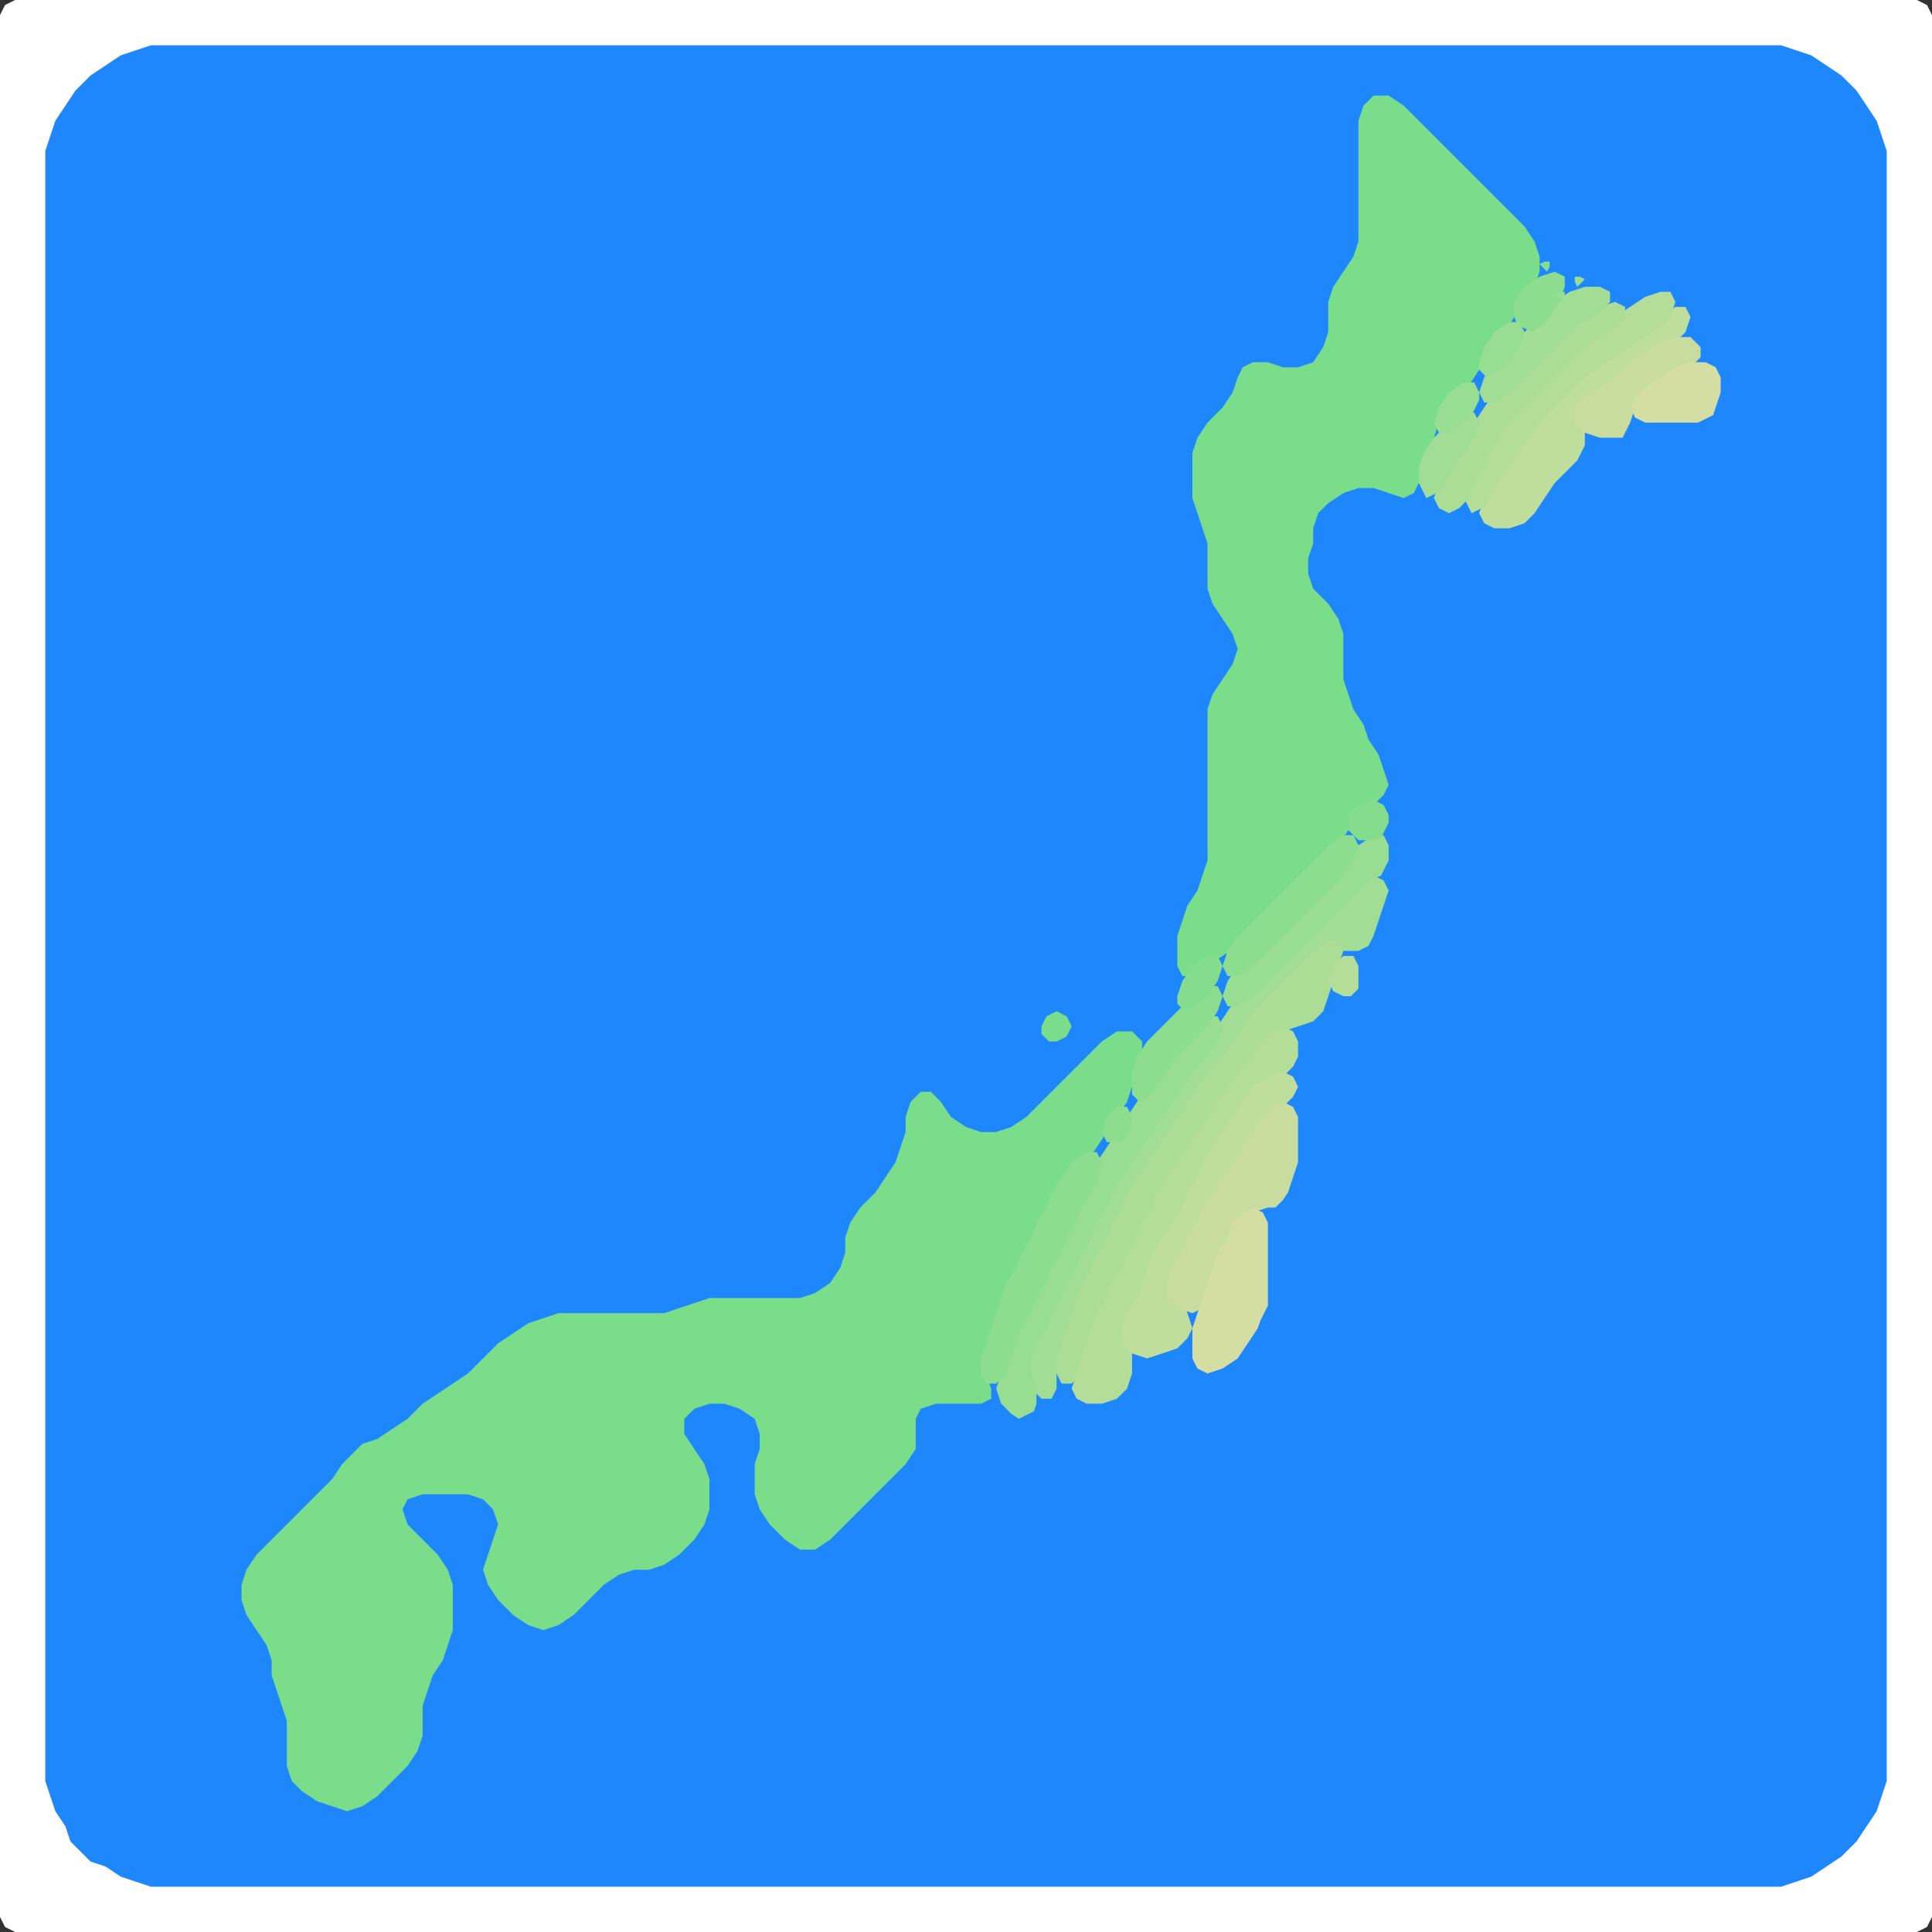 <?xml version="1.0" encoding="UTF-8" standalone="no"?>
<!DOCTYPE svg PUBLIC "-//W3C//DTD SVG 1.1//EN"
"http://www.w3.org/Graphics/SVG/1.1/DTD/svg11.dtd">
<svg width="128" height="128" xmlns="http://www.w3.org/2000/svg" version="1.1">
<rect width="100%" height="100%" fill="#333333" stroke="none"/>
<path d="M 108.5 128.0 L 109.0 128.0 L 110.0 128.0 L 111.0 128.0 L 112.0 128.0 L 113.0 128.0 L 114.0 128.0 L 115.0 128.0 L 116.0 128.0 L 117.0 128.0 L 118.0 128.0 L 119.0 128.0 L 120.0 128.0 L 121.0 128.0 L 122.0 128.0 L 123.0 128.0 L 124.0 128.0 L 125.0 128.0 L 126.0 128.0 L 127.0 128.0 L 127.667 127.667 L 128.0 127.0 L 128.0 126.0 L 128.0 125.0 L 128.0 124.0 L 128.0 123.0 L 128.0 122.0 L 128.0 121.0 L 128.0 120.0 L 128.0 119.0 L 128.0 118.0 L 128.0 117.0 L 128.0 116.0 L 128.0 115.0 L 128.0 114.0 L 128.0 113.0 L 128.0 112.0 L 128.0 111.0 L 128.0 110.0 L 128.0 109.0 L 128.0 108.0 L 128.0 107.0 L 128.0 106.0 L 128.0 105.0 L 128.0 104.0 L 128.0 103.0 L 128.0 102.0 L 128.0 101.0 L 128.0 100.0 L 128.0 99.0 L 128.0 98.0 L 128.0 97.0 L 128.0 96.0 L 128.0 95.0 L 128.0 94.0 L 128.0 93.0 L 128.0 92.0 L 128.0 91.0 L 128.0 90.0 L 128.0 89.0 L 128.0 88.0 L 128.0 87.0 L 128.0 86.0 L 128.0 85.0 L 128.0 84.0 L 128.0 83.0 L 128.0 82.0 L 128.0 81.0 L 128.0 80.0 L 128.0 79.0 L 128.0 78.0 L 128.0 77.0 L 128.0 76.0 L 128.0 75.0 L 128.0 74.0 L 128.0 73.0 L 128.0 72.0 L 128.0 71.0 L 128.0 70.0 L 128.0 69.0 L 128.0 68.0 L 128.0 67.0 L 128.0 66.0 L 128.0 65.0 L 128.0 64.0 L 128.0 63.0 L 128.0 62.0 L 128.0 61.0 L 128.0 60.0 L 128.0 59.0 L 128.0 58.0 L 128.0 57.0 L 128.0 56.0 L 128.0 55.0 L 128.0 54.0 L 128.0 53.0 L 128.0 52.0 L 128.0 51.0 L 128.0 50.0 L 128.0 49.0 L 128.0 48.0 L 128.0 47.0 L 128.0 46.0 L 128.0 45.0 L 128.0 44.0 L 128.0 43.0 L 128.0 42.0 L 128.0 41.0 L 128.0 40.0 L 128.0 39.0 L 128.0 38.0 L 128.0 37.0 L 128.0 36.0 L 128.0 35.0 L 128.0 34.0 L 128.0 33.0 L 128.0 32.0 L 128.0 31.0 L 128.0 30.0 L 128.0 29.0 L 128.0 28.0 L 128.0 27.0 L 128.0 26.0 L 128.0 25.0 L 128.0 24.0 L 128.0 23.0 L 128.0 22.0 L 128.0 21.0 L 128.0 20.0 L 128.0 19.0 L 128.0 18.0 L 128.0 17.0 L 128.0 16.0 L 128.0 15.0 L 128.0 14.0 L 128.0 13.0 L 128.0 12.0 L 128.0 11.0 L 128.0 10.0 L 128.0 9.0 L 128.0 8.0 L 128.0 7.0 L 128.0 6.0 L 128.0 5.0 L 128.0 4.0 L 128.0 3.0 L 128.0 2.0 L 128.0 1.0 L 127.667 0.333 L 127.0 0.0 L 126.0 0.0 L 125.0 0.0 L 124.0 0.0 L 123.0 0.0 L 122.0 0.0 L 121.0 0.0 L 120.0 0.0 L 119.0 0.0 L 118.0 0.0 L 117.0 0.0 L 116.0 0.0 L 115.0 0.0 L 114.0 0.0 L 113.0 0.0 L 112.0 0.0 L 111.0 0.0 L 110.0 0.0 L 109.0 0.0 L 108.0 0.0 L 107.0 0.0 L 106.0 0.0 L 105.0 0.0 L 104.0 0.0 L 103.0 0.0 L 102.0 0.0 L 101.0 0.0 L 100.0 0.0 L 99.0 0.0 L 98.0 0.0 L 97.0 0.0 L 96.0 0.0 L 95.0 0.0 L 94.0 0.0 L 93.0 0.0 L 92.0 0.0 L 91.0 0.0 L 90.0 0.0 L 89.0 0.0 L 88.0 0.0 L 87.0 0.0 L 86.0 0.0 L 85.0 0.0 L 84.0 0.0 L 83.0 0.0 L 82.0 0.0 L 81.0 0.0 L 80.0 0.0 L 79.0 0.0 L 78.0 0.0 L 77.0 0.0 L 76.0 0.0 L 75.0 0.0 L 74.0 0.0 L 73.0 0.0 L 72.0 0.0 L 71.0 0.0 L 70.0 0.0 L 69.0 0.0 L 68.0 0.0 L 67.0 0.0 L 66.0 0.0 L 65.0 0.0 L 64.0 0.0 L 63.0 0.0 L 62.0 0.0 L 61.0 0.0 L 60.0 0.0 L 59.0 0.0 L 58.0 0.0 L 57.0 0.0 L 56.0 0.0 L 55.0 0.0 L 54.0 0.0 L 53.0 0.0 L 52.0 0.0 L 51.0 0.0 L 50.0 0.0 L 49.0 0.0 L 48.0 0.0 L 47.0 0.0 L 46.0 0.0 L 45.0 0.0 L 44.0 0.0 L 43.0 0.0 L 42.0 0.0 L 41.0 0.0 L 40.0 0.0 L 39.0 0.0 L 38.0 0.0 L 37.0 0.0 L 36.0 0.0 L 35.0 0.0 L 34.0 0.0 L 33.0 0.0 L 32.0 0.0 L 31.0 0.0 L 30.0 0.0 L 29.0 0.0 L 28.0 0.0 L 27.0 0.0 L 26.0 0.0 L 25.0 0.0 L 24.0 0.0 L 23.0 0.0 L 22.0 0.0 L 21.0 0.0 L 20.0 0.0 L 19.0 0.0 L 18.0 0.0 L 17.0 0.0 L 16.0 0.0 L 15.0 0.0 L 14.0 0.0 L 13.0 0.0 L 12.0 0.0 L 11.0 0.0 L 10.0 0.0 L 9.0 0.0 L 8.0 0.0 L 7.0 0.0 L 6.0 0.0 L 5.0 0.0 L 4.0 0.0 L 3.0 0.0 L 2.0 0.0 L 1.0 0.0 L 0.333 0.333 L 0.0 1.0 L 0.0 2.0 L 0.0 3.0 L 0.0 4.0 L 0.0 5.0 L 0.0 6.0 L 0.0 7.0 L 0.0 8.0 L 0.0 9.0 L 0.0 10.0 L 0.0 11.0 L 0.0 12.0 L 0.0 13.0 L 0.0 14.0 L 0.0 15.0 L 0.0 16.0 L 0.0 17.0 L 0.0 18.0 L 0.0 19.0 L 0.0 20.0 L 0.0 21.0 L 0.0 22.0 L 0.0 23.0 L 0.0 24.0 L 0.0 25.0 L 0.0 26.0 L 0.0 27.0 L 0.0 28.0 L 0.0 29.0 L 0.0 30.0 L 0.0 31.0 L 0.0 32.0 L 0.0 33.0 L 0.0 34.0 L 0.0 35.0 L 0.0 36.0 L 0.0 37.0 L 0.0 38.0 L 0.0 39.0 L 0.0 40.0 L 0.0 41.0 L 0.0 42.0 L 0.0 43.0 L 0.0 44.0 L 0.0 45.0 L 0.0 46.0 L 0.0 47.0 L 0.0 48.0 L 0.0 49.0 L 0.0 50.0 L 0.0 51.0 L 0.0 52.0 L 0.0 53.0 L 0.0 54.0 L 0.0 55.0 L 0.0 56.0 L 0.0 57.0 L 0.0 58.0 L 0.0 59.0 L 0.0 60.0 L 0.0 61.0 L 0.0 62.0 L 0.0 63.0 L 0.0 64.0 L 0.0 65.0 L 0.0 66.0 L 0.0 67.0 L 0.0 68.0 L 0.0 69.0 L 0.0 70.0 L 0.0 71.0 L 0.0 72.0 L 0.0 73.0 L 0.0 74.0 L 0.0 75.0 L 0.0 76.0 L 0.0 77.0 L 0.0 78.0 L 0.0 79.0 L 0.0 80.0 L 0.0 81.0 L 0.0 82.0 L 0.0 83.0 L 0.0 84.0 L 0.0 85.0 L 0.0 86.0 L 0.0 87.0 L 0.0 88.0 L 0.0 89.0 L 0.0 90.0 L 0.0 91.0 L 0.0 92.0 L 0.0 93.0 L 0.0 94.0 L 0.0 95.0 L 0.0 96.0 L 0.0 97.0 L 0.0 98.0 L 0.0 99.0 L 0.0 100.0 L 0.0 101.0 L 0.0 102.0 L 0.0 103.0 L 0.0 104.0 L 0.0 105.0 L 0.0 106.0 L 0.0 107.0 L 0.0 108.0 L 0.0 109.0 L 0.0 110.0 L 0.0 111.0 L 0.0 112.0 L 0.0 113.0 L 0.0 114.0 L 0.0 115.0 L 0.0 116.0 L 0.0 117.0 L 0.0 118.0 L 0.0 119.0 L 0.0 120.0 L 0.0 121.0 L 0.0 122.0 L 0.0 123.0 L 0.0 124.0 L 0.0 125.0 L 0.0 126.0 L 0.0 127.0 L 0.333 127.667 L 1.0 128.0 L 2.0 128.0 L 3.0 128.0 L 4.0 128.0 L 5.0 128.0 L 6.0 128.0 L 7.0 128.0 L 8.0 128.0 L 9.0 128.0 L 10.0 128.0 L 11.0 128.0 L 12.0 128.0 L 13.0 128.0 L 14.0 128.0 L 15.0 128.0 L 16.0 128.0 L 17.0 128.0 L 18.0 128.0 L 19.0 128.0 L 20.0 128.0 L 21.0 128.0 L 22.0 128.0 L 23.0 128.0 L 24.0 128.0 L 25.0 128.0 L 26.0 128.0 L 27.0 128.0 L 28.0 128.0 L 29.0 128.0 L 30.0 128.0 L 31.0 128.0 L 32.0 128.0 L 33.0 128.0 L 34.0 128.0 L 35.0 128.0 L 36.0 128.0 L 37.0 128.0 L 38.0 128.0 L 39.0 128.0 L 40.0 128.0 L 41.0 128.0 L 42.0 128.0 L 43.0 128.0 L 44.0 128.0 L 45.0 128.0 L 46.0 128.0 L 47.0 128.0 L 48.0 128.0 L 49.0 128.0 L 50.0 128.0 L 51.0 128.0 L 52.0 128.0 L 53.0 128.0 L 54.0 128.0 L 55.0 128.0 L 56.0 128.0 L 57.0 128.0 L 58.0 128.0 L 59.0 128.0 L 60.0 128.0 L 61.0 128.0 L 62.0 128.0 L 63.0 128.0 L 64.0 128.0 L 65.0 128.0 L 66.0 128.0 L 67.0 128.0 L 68.0 128.0 L 69.0 128.0 L 70.0 128.0 L 71.0 128.0 L 72.0 128.0 L 73.0 128.0 L 74.0 128.0 L 75.0 128.0 L 76.0 128.0 L 77.0 128.0 L 78.0 128.0 L 79.0 128.0 L 80.0 128.0 L 81.0 128.0 L 82.0 128.0 L 83.0 128.0 L 84.0 128.0 L 85.0 128.0 L 86.0 128.0 L 87.0 128.0 L 88.0 128.0 L 89.0 128.0 L 90.0 128.0 L 91.0 128.0 L 92.0 128.0 L 93.0 128.0 L 94.0 128.0 L 95.0 128.0 L 96.0 128.0 L 97.0 128.0 L 98.0 128.0 L 99.0 128.0 L 100.0 128.0 L 101.0 128.0 L 102.0 128.0 L 103.0 128.0 L 104.0 128.0 L 105.0 128.0 L 106.0 128.0 L 107.0 128.0 L 107.5 128.0 Z" stroke="none" fill="rgb(255,255,255)" />
<path d="M 88.5 125.0 L 89.0 125.0 L 90.0 125.0 L 91.0 125.0 L 92.0 125.0 L 93.0 125.0 L 94.0 125.0 L 95.0 125.0 L 96.0 125.0 L 97.0 125.0 L 98.0 125.0 L 99.0 125.0 L 100.0 125.0 L 101.0 125.0 L 102.0 125.0 L 103.0 125.0 L 104.0 125.0 L 105.0 125.0 L 106.0 125.0 L 107.0 125.0 L 108.0 125.0 L 109.0 125.0 L 110.0 125.0 L 111.0 125.0 L 112.0 125.0 L 113.0 125.0 L 114.0 125.0 L 115.0 125.0 L 116.0 125.0 L 117.0 125.0 L 118.0 125.0 L 119.0 124.667 L 120.0 124.333 L 121.0 123.667 L 122.0 123.0 L 123.0 122.0 L 123.667 121.0 L 124.333 120.0 L 124.667 119.0 L 125.0 118.0 L 125.0 117.0 L 125.0 116.0 L 125.0 115.0 L 125.0 114.0 L 125.0 113.0 L 125.0 112.0 L 125.0 111.0 L 125.0 110.0 L 125.0 109.0 L 125.0 108.0 L 125.0 107.0 L 125.0 106.0 L 125.0 105.0 L 125.0 104.0 L 125.0 103.0 L 125.0 102.0 L 125.0 101.0 L 125.0 100.0 L 125.0 99.0 L 125.0 98.0 L 125.0 97.0 L 125.0 96.0 L 125.0 95.0 L 125.0 94.0 L 125.0 93.0 L 125.0 92.0 L 125.0 91.0 L 125.0 90.0 L 125.0 89.0 L 125.0 88.0 L 125.0 87.0 L 125.0 86.0 L 125.0 85.0 L 125.0 84.0 L 125.0 83.0 L 125.0 82.0 L 125.0 81.0 L 125.0 80.0 L 125.0 79.0 L 125.0 78.0 L 125.0 77.0 L 125.0 76.0 L 125.0 75.0 L 125.0 74.0 L 125.0 73.0 L 125.0 72.0 L 125.0 71.0 L 125.0 70.0 L 125.0 69.0 L 125.0 68.0 L 125.0 67.0 L 125.0 66.0 L 125.0 65.0 L 125.0 64.0 L 125.0 63.0 L 125.0 62.0 L 125.0 61.0 L 125.0 60.0 L 125.0 59.0 L 125.0 58.0 L 125.0 57.0 L 125.0 56.0 L 125.0 55.0 L 125.0 54.0 L 125.0 53.0 L 125.0 52.0 L 125.0 51.0 L 125.0 50.0 L 125.0 49.0 L 125.0 48.0 L 125.0 47.0 L 125.0 46.0 L 125.0 45.0 L 125.0 44.0 L 125.0 43.0 L 125.0 42.0 L 125.0 41.0 L 125.0 40.0 L 125.0 39.0 L 125.0 38.0 L 125.0 37.0 L 125.0 36.0 L 125.0 35.0 L 125.0 34.0 L 125.0 33.0 L 125.0 32.0 L 125.0 31.0 L 125.0 30.0 L 125.0 29.0 L 125.0 28.0 L 125.0 27.0 L 125.0 26.0 L 125.0 25.0 L 125.0 24.0 L 125.0 23.0 L 125.0 22.0 L 125.0 21.0 L 125.0 20.0 L 125.0 19.0 L 125.0 18.0 L 125.0 17.0 L 125.0 16.0 L 125.0 15.0 L 125.0 14.0 L 125.0 13.0 L 125.0 12.0 L 125.0 11.0 L 125.0 10.0 L 124.667 9.0 L 124.333 8.0 L 123.667 7.0 L 123.0 6.0 L 122.0 5.0 L 121.0 4.333 L 120.0 3.667 L 119.0 3.333 L 118.0 3.0 L 117.0 3.0 L 116.0 3.0 L 115.0 3.0 L 114.0 3.0 L 113.0 3.0 L 112.0 3.0 L 111.0 3.0 L 110.0 3.0 L 109.0 3.0 L 108.0 3.0 L 107.0 3.0 L 106.0 3.0 L 105.0 3.0 L 104.0 3.0 L 103.0 3.0 L 102.0 3.0 L 101.0 3.0 L 100.0 3.0 L 99.0 3.0 L 98.0 3.0 L 97.0 3.0 L 96.0 3.0 L 95.0 3.0 L 94.0 3.0 L 93.0 3.0 L 92.0 3.0 L 91.0 3.0 L 90.0 3.0 L 89.0 3.0 L 88.0 3.0 L 87.0 3.0 L 86.0 3.0 L 85.0 3.0 L 84.0 3.0 L 83.0 3.0 L 82.0 3.0 L 81.0 3.0 L 80.0 3.0 L 79.0 3.0 L 78.0 3.0 L 77.0 3.0 L 76.0 3.0 L 75.0 3.0 L 74.0 3.0 L 73.0 3.0 L 72.0 3.0 L 71.0 3.0 L 70.0 3.0 L 69.0 3.0 L 68.0 3.0 L 67.0 3.0 L 66.0 3.0 L 65.0 3.0 L 64.0 3.0 L 63.0 3.0 L 62.0 3.0 L 61.0 3.0 L 60.0 3.0 L 59.0 3.0 L 58.0 3.0 L 57.0 3.0 L 56.0 3.0 L 55.0 3.0 L 54.0 3.0 L 53.0 3.0 L 52.0 3.0 L 51.0 3.0 L 50.0 3.0 L 49.0 3.0 L 48.0 3.0 L 47.0 3.0 L 46.0 3.0 L 45.0 3.0 L 44.0 3.0 L 43.0 3.0 L 42.0 3.0 L 41.0 3.0 L 40.0 3.0 L 39.0 3.0 L 38.0 3.0 L 37.0 3.0 L 36.0 3.0 L 35.0 3.0 L 34.0 3.0 L 33.0 3.0 L 32.0 3.0 L 31.0 3.0 L 30.0 3.0 L 29.0 3.0 L 28.0 3.0 L 27.0 3.0 L 26.0 3.0 L 25.0 3.0 L 24.0 3.0 L 23.0 3.0 L 22.0 3.0 L 21.0 3.0 L 20.0 3.0 L 19.0 3.0 L 18.0 3.0 L 17.0 3.0 L 16.0 3.0 L 15.0 3.0 L 14.0 3.0 L 13.0 3.0 L 12.0 3.0 L 11.0 3.0 L 10.0 3.0 L 9.0 3.333 L 8.0 3.667 L 7.0 4.333 L 6.0 5.0 L 5.0 6.0 L 4.333 7.0 L 3.667 8.0 L 3.333 9.0 L 3.0 10.0 L 3.0 11.0 L 3.0 12.0 L 3.0 13.0 L 3.0 14.0 L 3.0 15.0 L 3.0 16.0 L 3.0 17.0 L 3.0 18.0 L 3.0 19.0 L 3.0 20.0 L 3.0 21.0 L 3.0 22.0 L 3.0 23.0 L 3.0 24.0 L 3.0 25.0 L 3.0 26.0 L 3.0 27.0 L 3.0 28.0 L 3.0 29.0 L 3.0 30.0 L 3.0 31.0 L 3.0 32.0 L 3.0 33.0 L 3.0 34.0 L 3.0 35.0 L 3.0 36.0 L 3.0 37.0 L 3.0 38.0 L 3.0 39.0 L 3.0 40.0 L 3.0 41.0 L 3.0 42.0 L 3.0 43.0 L 3.0 44.0 L 3.0 45.0 L 3.0 46.0 L 3.0 47.0 L 3.0 48.0 L 3.0 49.0 L 3.0 50.0 L 3.0 51.0 L 3.0 52.0 L 3.0 53.0 L 3.0 54.0 L 3.0 55.0 L 3.0 56.0 L 3.0 57.0 L 3.0 58.0 L 3.0 59.0 L 3.0 60.0 L 3.0 61.0 L 3.0 62.0 L 3.0 63.0 L 3.0 64.0 L 3.0 65.0 L 3.0 66.0 L 3.0 67.0 L 3.0 68.0 L 3.0 69.0 L 3.0 70.0 L 3.0 71.0 L 3.0 72.0 L 3.0 73.0 L 3.0 74.0 L 3.0 75.0 L 3.0 76.0 L 3.0 77.0 L 3.0 78.0 L 3.0 79.0 L 3.0 80.0 L 3.0 81.0 L 3.0 82.0 L 3.0 83.0 L 3.0 84.0 L 3.0 85.0 L 3.0 86.0 L 3.0 87.0 L 3.0 88.0 L 3.0 89.0 L 3.0 90.0 L 3.0 91.0 L 3.0 92.0 L 3.0 93.0 L 3.0 94.0 L 3.0 95.0 L 3.0 96.0 L 3.0 97.0 L 3.0 98.0 L 3.0 99.0 L 3.0 100.0 L 3.0 101.0 L 3.0 102.0 L 3.0 103.0 L 3.0 104.0 L 3.0 105.0 L 3.0 106.0 L 3.0 107.0 L 3.0 108.0 L 3.0 109.0 L 3.0 110.0 L 3.0 111.0 L 3.0 112.0 L 3.0 113.0 L 3.0 114.0 L 3.0 115.0 L 3.0 116.0 L 3.0 117.0 L 3.0 118.0 L 3.333 119.0 L 3.667 120.0 L 4.333 121.0 L 4.667 122.0 L 5.333 122.667 L 6.0 123.333 L 7.0 123.667 L 8.0 124.333 L 9.0 124.667 L 10.0 125.0 L 11.0 125.0 L 12.0 125.0 L 13.0 125.0 L 14.0 125.0 L 15.0 125.0 L 16.0 125.0 L 17.0 125.0 L 18.0 125.0 L 19.0 125.0 L 20.0 125.0 L 21.0 125.0 L 22.0 125.0 L 23.0 125.0 L 24.0 125.0 L 25.0 125.0 L 26.0 125.0 L 27.0 125.0 L 28.0 125.0 L 29.0 125.0 L 30.0 125.0 L 31.0 125.0 L 32.0 125.0 L 33.0 125.0 L 34.0 125.0 L 35.0 125.0 L 36.0 125.0 L 37.0 125.0 L 38.0 125.0 L 39.0 125.0 L 40.0 125.0 L 41.0 125.0 L 42.0 125.0 L 43.0 125.0 L 44.0 125.0 L 45.0 125.0 L 46.0 125.0 L 47.0 125.0 L 48.0 125.0 L 49.0 125.0 L 50.0 125.0 L 51.0 125.0 L 52.0 125.0 L 53.0 125.0 L 54.0 125.0 L 55.0 125.0 L 56.0 125.0 L 57.0 125.0 L 58.0 125.0 L 59.0 125.0 L 60.0 125.0 L 61.0 125.0 L 62.0 125.0 L 63.0 125.0 L 64.0 125.0 L 65.0 125.0 L 66.0 125.0 L 67.0 125.0 L 68.0 125.0 L 69.0 125.0 L 70.0 125.0 L 71.0 125.0 L 72.0 125.0 L 73.0 125.0 L 74.0 125.0 L 75.0 125.0 L 76.0 125.0 L 77.0 125.0 L 78.0 125.0 L 79.0 125.0 L 80.0 125.0 L 81.0 125.0 L 82.0 125.0 L 83.0 125.0 L 84.0 125.0 L 85.0 125.0 L 86.0 125.0 L 87.0 125.0 L 87.5 125.0 Z" stroke="none" fill="rgb(31,135,253)" />
<path d="M 59.5 97.5 L 60.0 97.0 L 60.667 96.0 L 60.667 95.0 L 60.667 94.0 L 61.0 93.333 L 62.0 93.0 L 63.0 93.0 L 64.0 93.0 L 65.0 93.0 L 65.667 92.667 L 65.667 92.0 L 65.333 91.0 L 65.333 90.0 L 65.667 89.0 L 66.0 88.0 L 66.333 87.0 L 66.667 86.0 L 67.333 85.0 L 67.667 84.0 L 68.333 83.0 L 68.667 82.0 L 69.333 81.0 L 69.667 80.0 L 70.333 79.0 L 71.0 78.0 L 72.0 77.0 L 72.667 76.0 L 73.333 75.0 L 74.0 74.0 L 74.667 73.0 L 75.0 72.0 L 75.333 71.0 L 75.667 70.0 L 75.667 69.0 L 75.0 68.333 L 74.0 68.333 L 73.0 69.0 L 72.0 70.0 L 71.0 71.0 L 70.0 72.0 L 69.0 73.0 L 68.0 74.0 L 67.0 74.667 L 66.0 75.0 L 65.0 75.0 L 64.0 74.667 L 63.0 74.0 L 62.333 73.0 L 61.667 72.333 L 61.0 72.333 L 60.333 73.0 L 60.0 74.0 L 60.0 75.0 L 59.667 76.0 L 59.333 77.0 L 58.667 78.0 L 58.0 79.0 L 57.0 80.0 L 56.333 81.0 L 56.0 82.0 L 56.0 83.0 L 55.667 84.0 L 55.0 85.0 L 54.0 85.667 L 53.0 86.0 L 52.0 86.0 L 51.0 86.0 L 50.0 86.0 L 49.0 86.0 L 48.0 86.0 L 47.0 86.0 L 46.0 86.333 L 45.0 86.667 L 44.0 87.0 L 43.0 87.0 L 42.0 87.0 L 41.0 87.0 L 40.0 87.0 L 39.0 87.0 L 38.0 87.0 L 37.0 87.0 L 36.0 87.333 L 35.0 87.667 L 34.0 88.333 L 33.0 89.0 L 32.0 90.0 L 31.0 91.0 L 30.0 91.667 L 29.0 92.333 L 28.0 93.0 L 27.0 94.0 L 26.0 94.667 L 25.0 95.333 L 24.0 95.667 L 23.333 96.333 L 22.667 97.0 L 22.0 98.0 L 21.0 99.0 L 20.0 100.0 L 19.0 101.0 L 18.0 102.0 L 17.0 103.0 L 16.333 104.0 L 16.0 105.0 L 16.0 106.0 L 16.333 107.0 L 17.0 108.0 L 17.667 109.0 L 18.0 110.0 L 18.0 111.0 L 18.333 112.0 L 18.667 113.0 L 19.0 114.0 L 19.0 115.0 L 19.0 116.0 L 19.0 117.0 L 19.333 118.0 L 20.0 118.667 L 21.0 119.333 L 22.0 119.667 L 23.0 120.0 L 24.0 119.667 L 25.0 119.0 L 26.0 118.0 L 27.0 117.0 L 27.667 116.0 L 28.0 115.0 L 28.0 114.0 L 28.0 113.0 L 28.333 112.0 L 28.667 111.0 L 29.333 110.0 L 29.667 109.0 L 30.0 108.0 L 30.0 107.0 L 30.0 106.0 L 30.0 105.0 L 29.667 104.0 L 29.0 103.0 L 28.0 102.0 L 27.0 101.0 L 26.667 100.0 L 27.0 99.333 L 28.0 99.0 L 29.0 99.0 L 30.0 99.0 L 31.0 99.0 L 32.0 99.333 L 32.667 100.0 L 33.0 101.0 L 32.667 102.0 L 32.333 103.0 L 32.0 104.0 L 32.333 105.0 L 33.0 106.0 L 34.0 107.0 L 35.0 107.667 L 36.0 108.0 L 37.0 107.667 L 38.0 107.0 L 39.0 106.0 L 40.0 105.0 L 41.0 104.333 L 42.0 104.0 L 43.0 104.0 L 44.0 103.667 L 45.0 103.0 L 46.0 102.0 L 46.667 101.0 L 47.0 100.0 L 47.0 99.0 L 47.0 98.0 L 46.667 97.0 L 46.0 96.0 L 45.333 95.0 L 45.333 94.0 L 46.0 93.333 L 47.0 93.0 L 48.0 93.0 L 49.0 93.333 L 50.0 94.0 L 50.333 95.0 L 50.333 96.0 L 50.0 97.0 L 50.0 98.0 L 50.0 99.0 L 50.333 100.0 L 51.0 101.0 L 52.0 102.0 L 53.0 102.667 L 54.0 102.667 L 55.0 102.0 L 56.0 101.0 L 57.0 100.0 L 58.0 99.0 L 58.5 98.5 Z" stroke="none" fill="rgb(122,221,138)" />
<path d="M 88.5 56.5 L 88.667 56.0 L 89.333 55.0 L 90.0 54.0 L 91.0 53.333 L 91.667 52.667 L 92.0 52.0 L 91.667 51.0 L 91.333 50.0 L 90.667 49.0 L 90.333 48.0 L 89.667 47.0 L 89.333 46.0 L 89.0 45.0 L 89.0 44.0 L 89.0 43.0 L 89.0 42.0 L 88.667 41.0 L 88.0 40.0 L 87.0 39.0 L 86.667 38.0 L 86.667 37.0 L 87.0 36.0 L 87.0 35.0 L 87.333 34.0 L 88.0 33.333 L 89.0 32.667 L 90.0 32.333 L 91.0 32.333 L 92.0 32.667 L 93.0 33.0 L 93.667 32.667 L 94.0 32.0 L 94.333 31.0 L 94.667 30.0 L 95.0 29.0 L 95.333 28.0 L 96.0 27.0 L 97.0 26.0 L 97.667 25.0 L 98.333 24.0 L 99.0 23.0 L 99.667 22.0 L 100.333 21.0 L 101.0 20.0 L 101.667 19.0 L 102.0 18.0 L 102.0 17.0 L 101.667 16.0 L 101.0 15.0 L 100.0 14.0 L 99.0 13.0 L 98.0 12.0 L 97.0 11.0 L 96.0 10.0 L 95.0 9.0 L 94.0 8.0 L 93.0 7.0 L 92.0 6.333 L 91.0 6.333 L 90.333 7.0 L 90.0 8.0 L 90.0 9.0 L 90.0 10.0 L 90.0 11.0 L 90.0 12.0 L 90.0 13.0 L 90.0 14.0 L 90.0 15.0 L 90.0 16.0 L 89.667 17.0 L 89.0 18.0 L 88.333 19.0 L 88.0 20.0 L 88.0 21.0 L 88.0 22.0 L 87.667 23.0 L 87.0 24.0 L 86.0 24.333 L 85.0 24.333 L 84.0 24.0 L 83.0 24.0 L 82.333 24.333 L 82.0 25.0 L 81.667 26.0 L 81.0 27.0 L 80.0 28.0 L 79.333 29.0 L 79.0 30.0 L 79.0 31.0 L 79.0 32.0 L 79.0 33.0 L 79.333 34.0 L 79.667 35.0 L 80.0 36.0 L 80.0 37.0 L 80.0 38.0 L 80.0 39.0 L 80.333 40.0 L 81.0 41.0 L 81.667 42.0 L 82.0 43.0 L 81.667 44.0 L 81.0 45.0 L 80.333 46.0 L 80.0 47.0 L 80.0 48.0 L 80.0 49.0 L 80.0 50.0 L 80.0 51.0 L 80.0 52.0 L 80.0 53.0 L 80.0 54.0 L 80.0 55.0 L 80.0 56.0 L 80.0 57.0 L 79.667 58.0 L 79.333 59.0 L 78.667 60.0 L 78.333 61.0 L 78.0 62.0 L 78.0 63.0 L 78.0 64.0 L 78.333 64.667 L 79.0 64.667 L 80.0 64.0 L 81.0 63.333 L 82.0 62.667 L 83.0 62.0 L 84.0 61.0 L 85.0 60.0 L 86.0 59.0 L 87.0 58.0 L 87.5 57.5 Z" stroke="none" fill="rgb(122,221,138)" />
<path d="M 72.0 85.5 L 72.333 85.0 L 72.667 84.0 L 73.333 83.0 L 73.667 82.0 L 74.333 81.0 L 74.667 80.0 L 75.333 79.0 L 76.0 78.0 L 76.667 77.0 L 77.333 76.0 L 78.0 75.0 L 78.667 74.0 L 79.333 73.0 L 80.0 72.0 L 81.0 71.0 L 81.667 70.0 L 82.333 69.0 L 83.0 68.0 L 84.0 67.0 L 85.0 66.0 L 86.0 65.0 L 87.0 64.0 L 88.0 63.333 L 89.0 63.0 L 90.0 63.0 L 90.667 62.667 L 91.0 62.0 L 91.333 61.0 L 91.667 60.0 L 92.0 59.0 L 91.667 58.333 L 91.0 58.0 L 90.0 58.333 L 89.0 59.0 L 88.0 60.0 L 87.0 61.0 L 86.0 62.0 L 85.0 63.0 L 84.0 64.0 L 83.0 65.0 L 82.0 66.0 L 81.333 67.0 L 80.667 68.0 L 80.0 69.0 L 79.0 70.0 L 78.333 71.0 L 77.667 72.0 L 77.0 73.0 L 76.333 74.0 L 75.667 75.0 L 75.0 76.0 L 74.333 77.0 L 73.667 78.0 L 73.333 79.0 L 72.667 80.0 L 72.333 81.0 L 71.667 82.0 L 71.333 83.0 L 70.667 84.0 L 70.333 85.0 L 69.667 86.0 L 69.333 87.0 L 68.667 88.0 L 68.333 89.0 L 68.0 90.0 L 68.0 91.0 L 68.333 92.0 L 69.0 92.667 L 69.667 92.667 L 70.0 92.0 L 70.0 91.0 L 70.333 90.0 L 70.667 89.0 L 71.0 88.0 L 71.333 87.0 L 71.5 86.5 Z" stroke="none" fill="rgb(161,221,149)" />
<path d="M 76.0 81.5 L 76.333 81.0 L 76.667 80.0 L 77.333 79.0 L 78.0 78.0 L 78.667 77.0 L 79.333 76.0 L 80.0 75.0 L 80.667 74.0 L 81.333 73.0 L 82.0 72.0 L 83.0 71.0 L 83.667 70.0 L 84.333 69.0 L 85.0 68.333 L 86.0 68.0 L 87.0 67.667 L 87.667 67.0 L 88.0 66.0 L 88.333 65.0 L 88.667 64.0 L 89.0 63.0 L 88.667 62.333 L 88.0 62.333 L 87.0 63.0 L 86.0 64.0 L 85.0 65.0 L 84.0 66.0 L 83.0 67.0 L 82.333 68.0 L 81.667 69.0 L 81.0 70.0 L 80.0 71.0 L 79.333 72.0 L 78.667 73.0 L 78.0 74.0 L 77.333 75.0 L 76.667 76.0 L 76.0 77.0 L 75.333 78.0 L 74.667 79.0 L 74.333 80.0 L 73.667 81.0 L 73.333 82.0 L 72.667 83.0 L 72.333 84.0 L 71.667 85.0 L 71.333 86.0 L 71.0 87.0 L 70.667 88.0 L 70.333 89.0 L 70.0 90.0 L 70.0 91.0 L 70.333 91.667 L 71.0 91.667 L 71.667 91.0 L 72.0 90.0 L 72.333 89.0 L 72.667 88.0 L 73.333 87.0 L 73.667 86.0 L 74.333 85.0 L 74.667 84.0 L 75.333 83.0 L 75.5 82.5 Z" stroke="none" fill="rgb(171,221,151)" />
<path d="M 76.0 85.5 L 76.0 85.0 L 76.333 84.0 L 77.0 83.0 L 77.667 82.0 L 78.333 81.0 L 78.667 80.0 L 79.333 79.0 L 79.667 78.0 L 80.333 77.0 L 81.0 76.0 L 81.667 75.0 L 82.333 74.0 L 83.0 73.0 L 84.0 72.0 L 85.0 71.333 L 85.667 70.667 L 86.0 70.0 L 86.0 69.0 L 85.667 68.333 L 85.0 68.0 L 84.333 68.333 L 83.667 69.0 L 83.0 70.0 L 82.0 71.0 L 81.333 72.0 L 80.667 73.0 L 80.0 74.0 L 79.333 75.0 L 78.667 76.0 L 78.0 77.0 L 77.333 78.0 L 76.667 79.0 L 76.333 80.0 L 75.667 81.0 L 75.333 82.0 L 74.667 83.0 L 74.333 84.0 L 73.667 85.0 L 73.333 86.0 L 72.667 87.0 L 72.333 88.0 L 72.0 89.0 L 71.667 90.0 L 71.333 91.0 L 71.0 92.0 L 71.333 92.667 L 72.0 93.0 L 73.0 93.0 L 74.0 92.667 L 74.667 92.0 L 75.0 91.0 L 75.0 90.0 L 75.0 89.0 L 75.0 88.0 L 75.333 87.0 L 75.5 86.5 Z" stroke="none" fill="rgb(181,221,154)" />
<path d="M 68.5 93.5 L 68.667 93.0 L 68.667 92.0 L 68.333 91.0 L 68.333 90.0 L 68.667 89.0 L 69.333 88.0 L 69.667 87.0 L 70.333 86.0 L 70.667 85.0 L 71.333 84.0 L 71.667 83.0 L 72.333 82.0 L 72.667 81.0 L 73.333 80.0 L 73.667 79.0 L 74.333 78.0 L 75.0 77.0 L 75.667 76.0 L 76.333 75.0 L 77.0 74.0 L 77.667 73.0 L 78.333 72.0 L 79.0 71.0 L 80.0 70.0 L 80.667 69.0 L 81.0 68.0 L 80.667 67.333 L 80.0 67.333 L 79.0 68.0 L 78.0 69.0 L 77.333 70.0 L 76.667 71.0 L 76.0 72.0 L 75.333 73.0 L 74.667 74.0 L 74.0 75.0 L 73.333 76.0 L 72.667 77.0 L 72.333 78.0 L 71.667 79.0 L 71.333 80.0 L 70.667 81.0 L 70.333 82.0 L 69.667 83.0 L 69.333 84.0 L 68.667 85.0 L 68.333 86.0 L 67.667 87.0 L 67.333 88.0 L 67.0 89.0 L 66.667 90.0 L 66.333 91.0 L 66.0 92.0 L 66.333 93.0 L 67.0 93.667 L 67.5 94.0 Z" stroke="none" fill="rgb(151,221,146)" />
<path d="M 84.0 74.5 L 84.333 74.0 L 85.0 73.333 L 85.667 72.667 L 86.0 72.0 L 85.667 71.333 L 85.0 71.0 L 84.0 71.333 L 83.0 72.0 L 82.333 73.0 L 81.667 74.0 L 81.0 75.0 L 80.333 76.0 L 79.667 77.0 L 79.333 78.0 L 78.667 79.0 L 78.333 80.0 L 77.667 81.0 L 77.0 82.0 L 76.333 83.0 L 76.0 84.0 L 75.667 85.0 L 75.333 86.0 L 74.667 87.0 L 74.333 88.0 L 74.333 89.0 L 75.0 89.667 L 76.0 90.0 L 77.0 89.667 L 78.0 89.333 L 78.667 88.667 L 79.0 88.0 L 78.667 87.0 L 78.333 86.0 L 78.0 85.0 L 78.333 84.0 L 78.667 83.0 L 79.333 82.0 L 79.667 81.0 L 80.333 80.0 L 81.0 79.0 L 81.667 78.0 L 82.333 77.0 L 83.0 76.0 L 83.5 75.5 Z" stroke="none" fill="rgb(191,221,157)" />
<path d="M 105.0 29.5 L 105.0 29.0 L 105.0 28.0 L 105.333 27.0 L 106.0 26.333 L 107.0 25.667 L 108.0 25.0 L 109.0 24.0 L 110.0 23.333 L 111.0 22.667 L 111.667 22.0 L 112.0 21.0 L 111.667 20.333 L 111.0 20.333 L 110.0 21.0 L 109.0 21.667 L 108.0 22.333 L 107.0 23.0 L 106.0 23.667 L 105.0 24.333 L 104.0 25.0 L 103.0 26.0 L 102.0 27.0 L 101.333 28.0 L 100.667 29.0 L 100.0 30.0 L 99.333 31.0 L 98.667 32.0 L 98.333 33.0 L 98.0 34.0 L 98.333 34.667 L 99.0 35.0 L 100.0 35.0 L 101.0 34.667 L 101.667 34.0 L 102.333 33.0 L 103.0 32.0 L 104.0 31.0 L 104.5 30.5 Z" stroke="none" fill="rgb(191,221,157)" />
<path d="M 85.0 79.5 L 85.333 79.0 L 85.667 78.0 L 86.0 77.0 L 86.0 76.0 L 86.0 75.0 L 86.0 74.0 L 85.667 73.333 L 85.0 73.0 L 84.333 73.333 L 83.667 74.0 L 83.0 75.0 L 82.333 76.0 L 81.667 77.0 L 81.0 78.0 L 80.333 79.0 L 79.667 80.0 L 79.333 81.0 L 78.667 82.0 L 78.333 83.0 L 77.667 84.0 L 77.333 85.0 L 77.333 86.0 L 78.0 86.667 L 79.0 87.0 L 79.667 86.667 L 80.0 86.0 L 80.333 85.0 L 80.667 84.0 L 81.333 83.0 L 81.667 82.0 L 82.333 81.0 L 83.0 80.333 L 84.0 80.0 L 84.5 80.0 Z" stroke="none" fill="rgb(200,220,160)" />
<path d="M 98.5 33.5 L 98.667 33.0 L 99.333 32.0 L 100.0 31.0 L 100.667 30.0 L 101.333 29.0 L 102.0 28.0 L 103.0 27.0 L 104.0 26.0 L 105.0 25.0 L 106.0 24.333 L 107.0 23.667 L 108.0 23.0 L 109.0 22.333 L 110.0 21.667 L 110.667 21.0 L 111.0 20.0 L 110.667 19.333 L 110.0 19.333 L 109.0 19.667 L 108.0 20.333 L 107.0 21.0 L 106.0 21.667 L 105.0 22.333 L 104.0 23.0 L 103.0 24.0 L 102.0 25.0 L 101.0 26.0 L 100.0 27.0 L 99.333 28.0 L 98.667 29.0 L 98.333 30.0 L 97.667 31.0 L 97.333 32.0 L 97.0 33.0 L 97.333 33.667 L 97.5 34.0 Z" stroke="none" fill="rgb(181,221,154)" />
<path d="M 98.0 31.5 L 98.333 31.0 L 98.667 30.0 L 99.333 29.0 L 100.0 28.0 L 101.0 27.0 L 102.0 26.0 L 103.0 25.0 L 104.0 24.0 L 105.0 23.0 L 106.0 22.333 L 107.0 21.667 L 107.667 21.0 L 107.667 20.333 L 107.0 20.0 L 106.0 20.333 L 105.0 20.667 L 104.0 21.333 L 103.0 22.0 L 102.0 23.0 L 101.0 24.0 L 100.0 25.0 L 99.0 26.0 L 98.333 27.0 L 97.667 28.0 L 97.0 29.0 L 96.333 30.0 L 95.667 31.0 L 95.333 32.0 L 95.0 33.0 L 95.333 33.667 L 96.0 34.0 L 96.667 33.667 L 97.333 33.0 L 97.5 32.5 Z" stroke="none" fill="rgb(171,221,151)" />
<path d="M 69.0 85.5 L 69.333 85.0 L 69.667 84.0 L 70.333 83.0 L 70.667 82.0 L 71.333 81.0 L 71.667 80.0 L 72.333 79.0 L 72.667 78.0 L 73.0 77.0 L 72.667 76.333 L 72.0 76.333 L 71.0 77.0 L 70.333 78.0 L 69.667 79.0 L 69.333 80.0 L 68.667 81.0 L 68.333 82.0 L 67.667 83.0 L 67.333 84.0 L 66.667 85.0 L 66.333 86.0 L 66.0 87.0 L 65.667 88.0 L 65.333 89.0 L 65.0 90.0 L 65.0 91.0 L 65.333 91.667 L 66.0 91.667 L 66.667 91.0 L 67.0 90.0 L 67.333 89.0 L 67.667 88.0 L 68.333 87.0 L 68.5 86.5 Z" stroke="none" fill="rgb(141,221,143)" />
<path d="M 84.0 86.5 L 84.0 86.0 L 84.0 85.0 L 84.0 84.0 L 84.0 83.0 L 84.0 82.0 L 84.0 81.0 L 83.667 80.333 L 83.0 80.0 L 82.333 80.333 L 81.667 81.0 L 81.333 82.0 L 80.667 83.0 L 80.333 84.0 L 80.0 85.0 L 79.667 86.0 L 79.333 87.0 L 79.0 88.0 L 79.0 89.0 L 79.0 90.0 L 79.333 90.667 L 80.0 91.0 L 81.0 90.667 L 82.0 90.0 L 82.667 89.0 L 83.333 88.0 L 83.5 87.5 Z" stroke="none" fill="rgb(212,221,162)" />
<path d="M 91.5 58.0 L 91.667 57.667 L 92.0 57.0 L 92.0 56.0 L 91.667 55.333 L 91.0 55.333 L 90.0 56.0 L 89.0 57.0 L 88.0 58.0 L 87.0 59.0 L 86.0 60.0 L 85.0 61.0 L 84.0 62.0 L 83.0 63.0 L 82.0 64.0 L 81.333 65.0 L 81.0 66.0 L 81.333 66.667 L 82.0 66.667 L 83.0 66.0 L 84.0 65.0 L 85.0 64.0 L 86.0 63.0 L 87.0 62.0 L 88.0 61.0 L 89.0 60.0 L 90.0 59.0 L 90.5 58.5 Z" stroke="none" fill="rgb(151,221,146)" />
<path d="M 107.5 29.0 L 107.667 28.667 L 108.0 28.0 L 108.333 27.0 L 109.0 26.333 L 110.0 25.667 L 111.0 25.0 L 112.0 24.333 L 112.667 23.667 L 112.667 23.0 L 112.0 22.333 L 111.0 22.333 L 110.0 22.667 L 109.0 23.333 L 108.0 24.0 L 107.0 25.0 L 106.0 25.667 L 105.0 26.333 L 104.333 27.0 L 104.333 28.0 L 105.0 28.667 L 106.0 29.0 L 106.5 29.0 Z" stroke="none" fill="rgb(200,220,160)" />
<path d="M 88.5 58.5 L 89.0 58.0 L 89.667 57.0 L 90.0 56.0 L 89.667 55.333 L 89.0 55.333 L 88.0 56.0 L 87.0 57.0 L 86.0 58.0 L 85.0 59.0 L 84.0 60.0 L 83.0 61.0 L 82.0 62.0 L 81.333 63.0 L 81.0 64.0 L 81.333 64.667 L 82.0 64.667 L 83.0 64.0 L 84.0 63.0 L 85.0 62.0 L 86.0 61.0 L 87.0 60.0 L 87.5 59.5 Z" stroke="none" fill="rgb(141,221,143)" />
<path d="M 104.5 21.5 L 105.0 21.333 L 106.0 20.667 L 106.667 20.0 L 106.667 19.333 L 106.0 19.0 L 105.0 19.0 L 104.0 19.333 L 103.0 20.0 L 102.0 21.0 L 101.0 22.0 L 100.0 23.0 L 99.0 24.0 L 98.333 25.0 L 98.0 26.0 L 98.333 26.667 L 99.0 26.667 L 100.0 26.0 L 101.0 25.0 L 102.0 24.0 L 103.0 23.0 L 103.5 22.5 Z" stroke="none" fill="rgb(161,221,149)" />
<path d="M 113.5 27.5 L 113.667 27.0 L 114.0 26.0 L 114.0 25.0 L 113.667 24.333 L 113.0 24.0 L 112.0 24.0 L 111.0 24.333 L 110.0 25.0 L 109.0 25.667 L 108.333 26.333 L 108.0 27.0 L 108.333 27.667 L 109.0 28.0 L 110.0 28.0 L 111.0 28.0 L 112.0 28.0 L 112.5 28.0 Z" stroke="none" fill="rgb(212,221,162)" />
<path d="M 75.5 73.0 L 76.0 72.667 L 76.667 72.0 L 77.333 71.0 L 78.0 70.0 L 79.0 69.0 L 80.0 68.0 L 80.667 67.0 L 81.0 66.0 L 80.667 65.333 L 80.0 65.333 L 79.0 66.0 L 78.0 67.0 L 77.0 68.0 L 76.0 69.0 L 75.333 70.0 L 75.0 71.0 L 75.0 72.0 L 75.0 72.5 Z" stroke="none" fill="rgb(141,221,143)" />
<path d="M 95.5 32.5 L 95.667 32.0 L 96.333 31.0 L 97.0 30.0 L 97.667 29.0 L 98.0 28.0 L 97.667 27.333 L 97.0 27.333 L 96.0 28.0 L 95.0 29.0 L 94.333 30.0 L 94.0 31.0 L 94.0 32.0 L 94.333 32.667 L 94.5 33.0 Z" stroke="none" fill="rgb(161,221,149)" />
<path d="M 101.5 22.0 L 102.0 21.667 L 102.667 21.0 L 103.333 20.0 L 103.667 19.0 L 103.667 18.333 L 103.0 18.0 L 102.0 18.333 L 101.0 19.0 L 100.333 20.0 L 100.333 21.0 L 100.5 21.5 Z" stroke="none" fill="rgb(141,221,143)" />
<path d="M 98.5 25.0 L 99.0 24.667 L 100.0 24.0 L 100.667 23.0 L 101.0 22.0 L 100.667 21.333 L 100.0 21.333 L 99.0 22.0 L 98.333 23.0 L 98.0 24.0 L 98.0 24.5 Z" stroke="none" fill="rgb(151,221,146)" />
<path d="M 98.0 26.5 L 98.0 26.0 L 97.667 25.333 L 97.0 25.333 L 96.0 26.0 L 95.333 27.0 L 95.0 28.0 L 95.333 28.667 L 96.0 28.667 L 97.0 28.0 L 97.5 27.5 Z" stroke="none" fill="rgb(151,221,146)" />
<path d="M 78.5 67.0 L 79.0 66.667 L 80.0 66.0 L 80.667 65.0 L 81.0 64.0 L 80.667 63.333 L 80.0 63.333 L 79.0 64.0 L 78.333 65.0 L 78.0 66.0 L 78.0 66.5 Z" stroke="none" fill="rgb(132,221,141)" />
<path d="M 92.0 54.5 L 92.0 54.0 L 91.667 53.333 L 91.0 53.0 L 90.0 53.333 L 89.333 54.0 L 89.333 55.0 L 90.0 55.667 L 91.0 55.667 L 91.5 55.5 Z" stroke="none" fill="rgb(132,221,141)" />
<path d="M 90.0 65.5 L 90.0 65.0 L 90.0 64.0 L 89.667 63.333 L 89.0 63.333 L 88.333 64.0 L 88.0 65.0 L 88.333 65.667 L 89.0 66.0 L 89.5 66.0 Z" stroke="none" fill="rgb(181,221,154)" />
<path d="M 75.0 74.5 L 75.0 74.0 L 74.667 73.333 L 74.0 73.333 L 73.333 74.0 L 73.0 75.0 L 73.333 75.667 L 74.0 75.667 L 74.5 75.5 Z" stroke="none" fill="rgb(141,221,143)" />
<path d="M 69.5 69.0 L 70.0 69.0 L 70.667 68.667 L 71.0 68.0 L 70.667 67.333 L 70.0 67.0 L 69.333 67.333 L 69.0 68.0 L 69.0 68.5 Z" stroke="none" fill="rgb(122,221,138)" />
<path d="M 102.5 18.0 L 102.667 17.667 L 102.667 17.333 L 102.333 17.333 L 102.0 17.5 Z" stroke="none" fill="rgb(132,221,141)" />
<path d="M 105.0 18.5 L 104.667 18.333 L 104.333 18.333 L 104.333 18.667 L 104.5 19.0 Z" stroke="none" fill="rgb(151,221,146)" />
<path d="M 103.5 20.0 L 103.667 19.667 L 103.667 19.333 L 103.333 19.333 L 103.0 19.5 Z" stroke="none" fill="rgb(151,221,146)" />
</svg>
